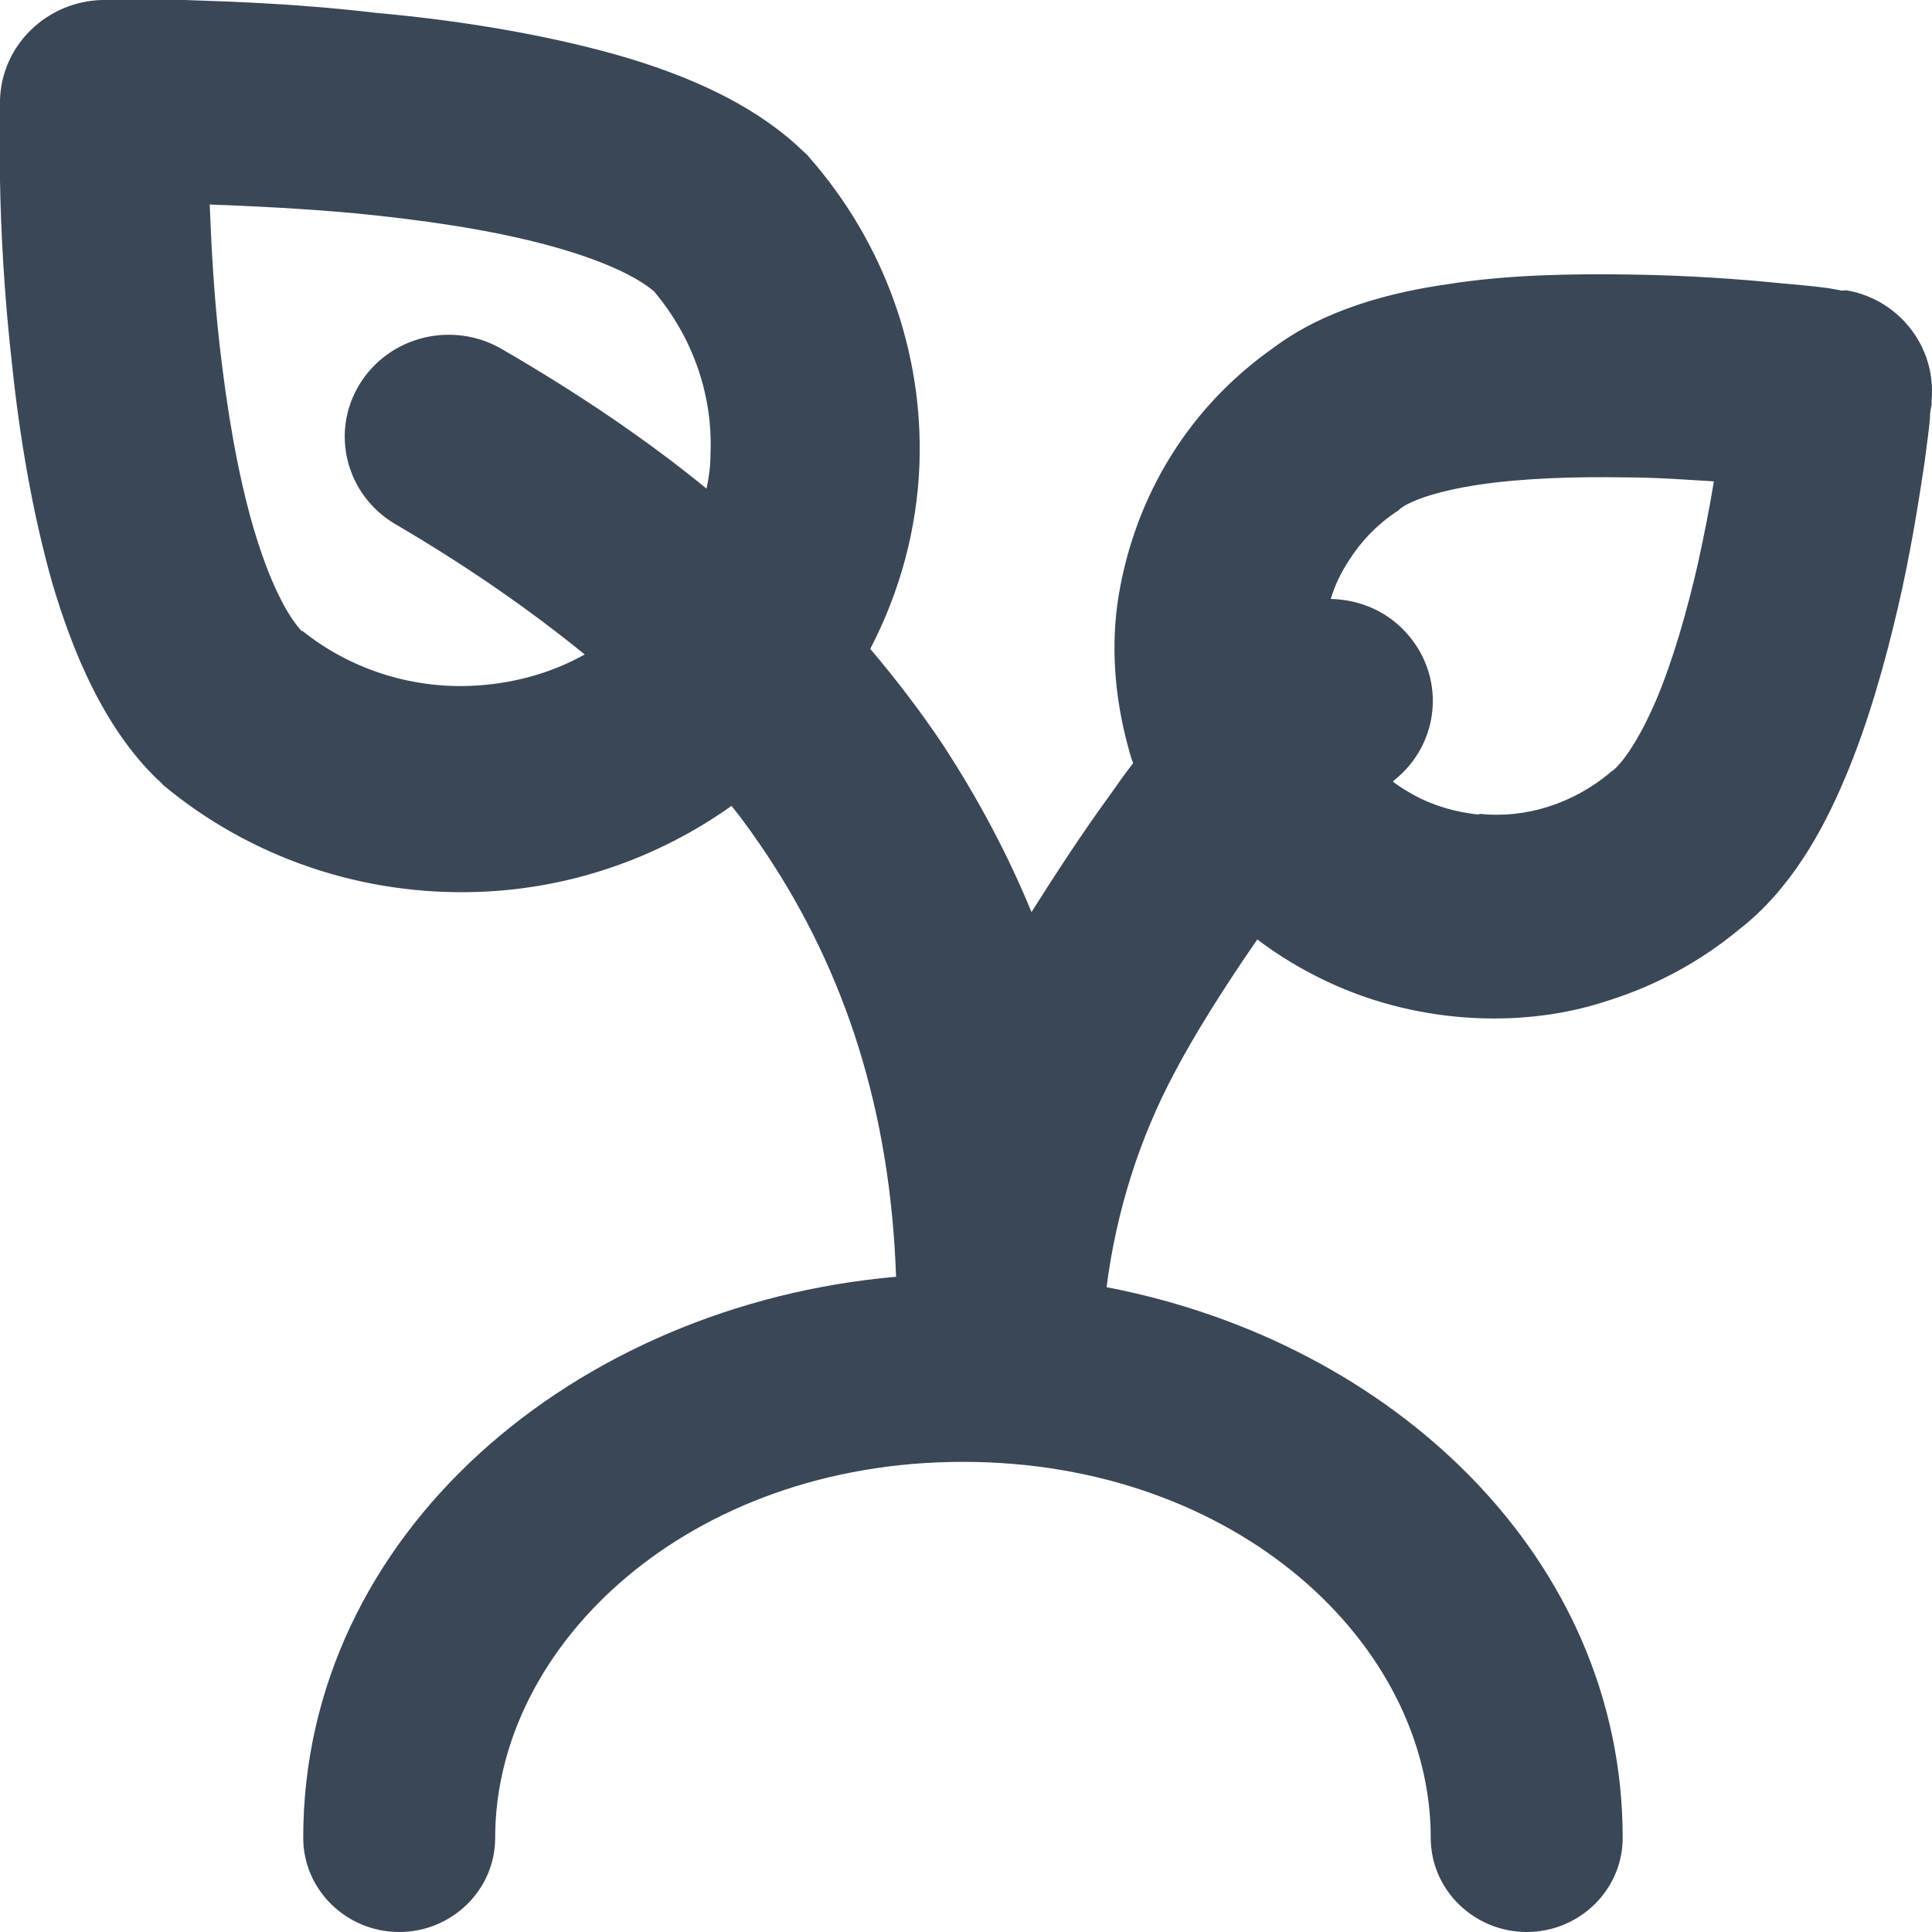 <svg width="20" height="20" viewBox="0 0 20 20" fill="none" xmlns="http://www.w3.org/2000/svg">
<path fill-rule="evenodd" clip-rule="evenodd" d="M19.111 3.008H19.102H19.061C19.061 3.008 18.986 2.992 18.927 2.983C18.81 2.967 18.643 2.95 18.443 2.933C18.042 2.892 17.483 2.85 16.882 2.842C16.289 2.833 15.613 2.842 14.986 2.942C14.402 3.025 13.717 3.2 13.183 3.6C12.757 3.9 12.398 4.275 12.123 4.717C11.847 5.158 11.664 5.658 11.58 6.167C11.497 6.675 11.538 7.208 11.672 7.708C11.689 7.775 11.705 7.833 11.73 7.9C11.647 8.008 11.563 8.125 11.488 8.233C11.196 8.633 10.921 9.058 10.678 9.442C10.428 8.833 10.119 8.258 9.76 7.708C9.526 7.358 9.276 7.033 9.009 6.717C9.317 6.125 9.493 5.475 9.518 4.808C9.56 3.642 9.15 2.508 8.374 1.625C8.357 1.6 8.332 1.583 8.316 1.567C7.756 1.025 6.955 0.717 6.228 0.525C5.469 0.325 4.642 0.2 3.891 0.133C3.131 0.042 2.43 0.017 1.912 0C1.653 0 1.444 0 1.294 0C1.219 0 1.161 0 1.119 0H1.069H1.052C0.484 0.017 0.017 0.467 0 1.033V1.05V1.1C0 1.1 0 1.2 0 1.267C0 1.408 0 1.617 0 1.867C0.008 2.367 0.042 3.05 0.125 3.775C0.2 4.5 0.334 5.308 0.543 6.042C0.751 6.742 1.069 7.525 1.628 8.067C1.645 8.083 1.67 8.1 1.687 8.125C2.597 8.883 3.757 9.275 4.951 9.233C5.903 9.2 6.813 8.883 7.573 8.342C7.706 8.508 7.823 8.675 7.94 8.85C8.741 10.058 9.217 11.483 9.276 13.217C5.953 13.508 3.139 15.875 3.139 19.025C3.139 19.567 3.59 20 4.133 20C4.675 20 5.126 19.567 5.126 19.025C5.126 17.017 7.138 15.133 9.969 15.133C12.799 15.133 14.811 17.017 14.811 19.025C14.811 19.567 15.262 20 15.805 20C16.347 20 16.798 19.567 16.798 19.025C16.798 16.133 14.419 13.892 11.455 13.325C11.555 12.55 11.789 11.792 12.165 11.092C12.348 10.742 12.657 10.242 13.016 9.725C13.191 9.858 13.375 9.975 13.567 10.075C14.035 10.325 14.552 10.475 15.078 10.525C15.604 10.575 16.147 10.525 16.648 10.358C17.149 10.2 17.608 9.95 18.009 9.617C18.535 9.208 18.869 8.6 19.094 8.067C19.336 7.5 19.512 6.867 19.645 6.3C19.779 5.725 19.862 5.192 19.921 4.8C19.946 4.6 19.971 4.442 19.979 4.325C19.979 4.267 19.988 4.225 19.996 4.192V4.158V4.142C20.046 3.575 19.637 3.075 19.078 3L19.111 3.008ZM15.312 8.433C15.07 8.408 14.836 8.342 14.627 8.225C14.552 8.183 14.486 8.142 14.419 8.092C14.419 8.092 14.427 8.083 14.435 8.075C14.895 7.708 14.97 7.042 14.586 6.583C14.377 6.333 14.085 6.208 13.776 6.2C13.818 6.058 13.884 5.925 13.96 5.808C14.085 5.608 14.252 5.433 14.452 5.3C14.469 5.292 14.486 5.275 14.494 5.267C14.577 5.2 14.819 5.092 15.312 5.017C15.763 4.95 16.306 4.933 16.832 4.942C17.157 4.942 17.466 4.967 17.742 4.983C17.7 5.242 17.641 5.542 17.575 5.842C17.458 6.35 17.316 6.842 17.14 7.258C16.948 7.7 16.782 7.908 16.698 7.975C16.681 7.983 16.665 8 16.656 8.008C16.473 8.158 16.264 8.275 16.03 8.35C15.796 8.425 15.554 8.45 15.312 8.425V8.433ZM3.131 6.542C2.972 6.375 2.789 6.025 2.622 5.458C2.455 4.883 2.346 4.217 2.271 3.55C2.212 3.025 2.187 2.525 2.171 2.117C2.605 2.133 3.131 2.158 3.674 2.208C4.367 2.275 5.059 2.375 5.652 2.533C6.245 2.692 6.596 2.867 6.771 3.017C7.172 3.492 7.381 4.092 7.355 4.7C7.355 4.825 7.339 4.942 7.314 5.058C6.671 4.533 5.961 4.058 5.201 3.617C4.692 3.317 4.033 3.475 3.724 3.975C3.415 4.475 3.582 5.125 4.091 5.425C4.817 5.85 5.469 6.3 6.053 6.775C5.694 6.975 5.293 7.083 4.867 7.1C4.233 7.125 3.607 6.917 3.123 6.525L3.131 6.542Z" fill="#3A4757"/>
</svg>
